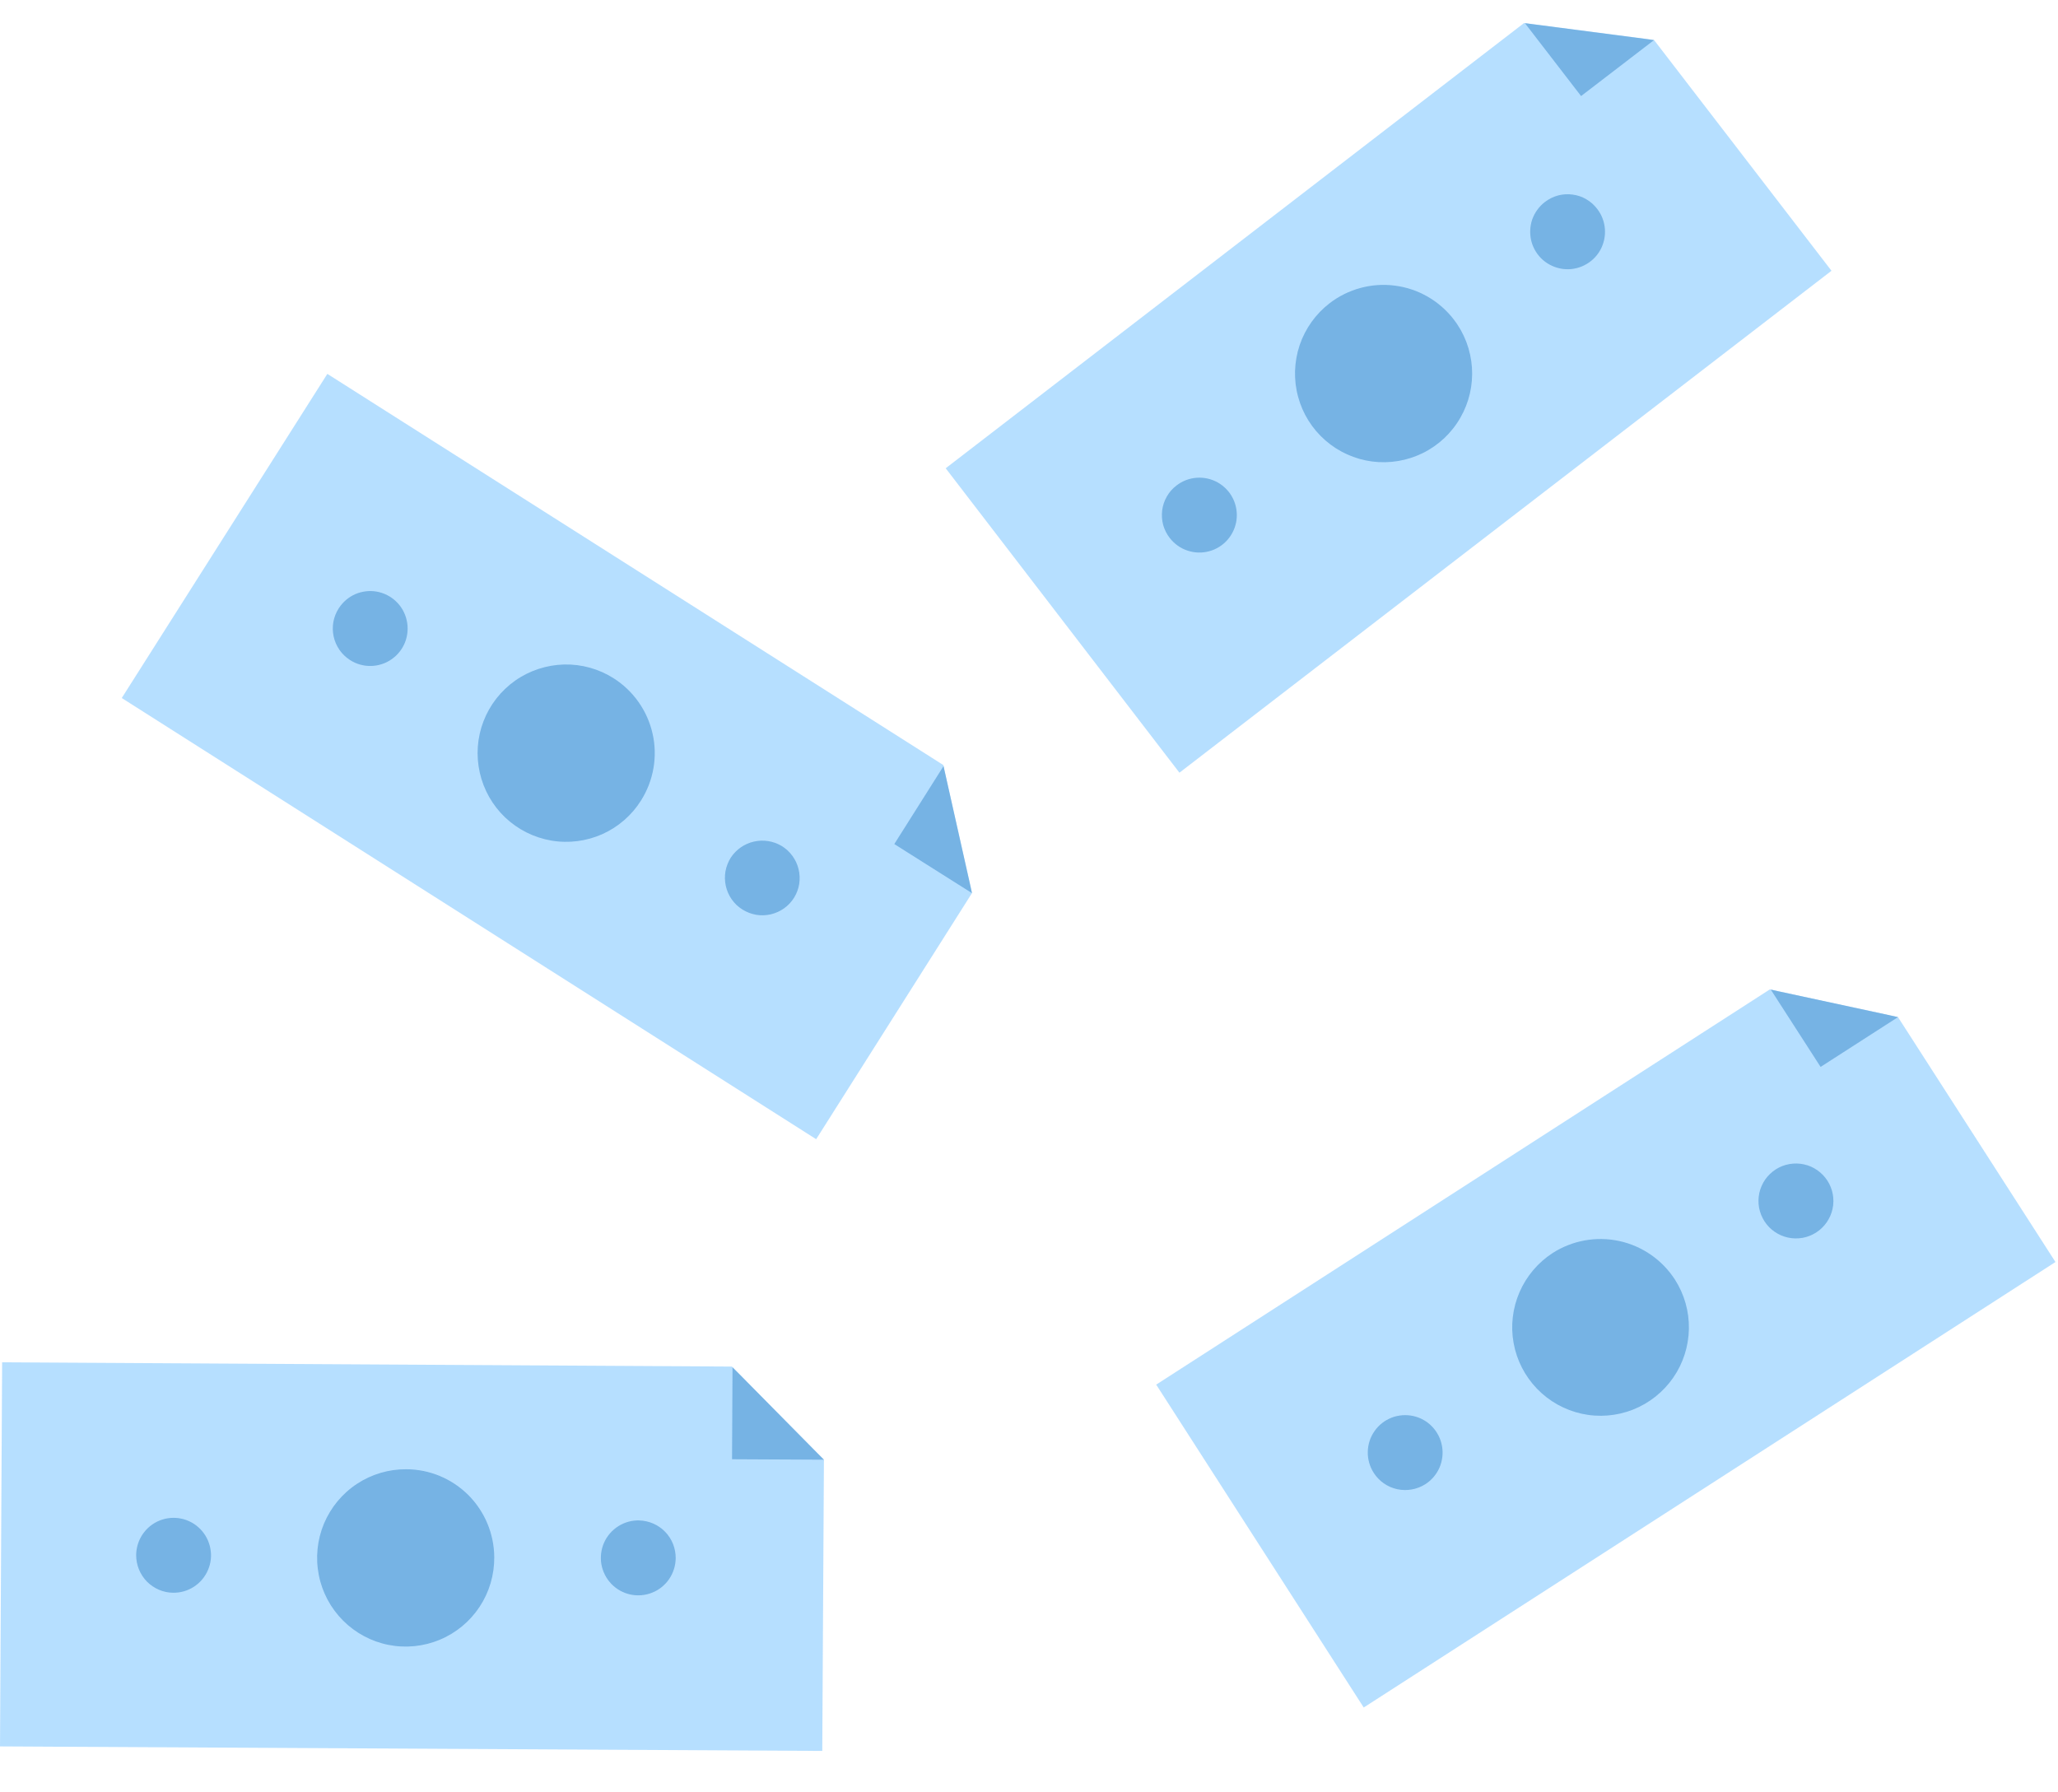 <svg width="31" height="27" viewBox="0 0 31 27" fill="none" xmlns="http://www.w3.org/2000/svg">
<g opacity="0.73">
<path opacity="0.73" d="M12.411 21.99L12.386 26.376L0 26.308L0.032 20.522L11.024 20.586L11.081 20.643L12.351 21.929L12.411 21.99Z" fill="#78C2FF"/>
<path opacity="0.73" d="M12.411 21.989L11.027 21.982L11.034 20.597L11.059 20.622L11.116 20.679L12.319 21.897L12.411 21.989Z" fill="#2180CC"/>
<path opacity="0.73" d="M7.445 23.458C7.447 23.723 7.371 23.982 7.225 24.204C7.079 24.425 6.871 24.598 6.627 24.7C6.382 24.803 6.113 24.83 5.853 24.779C5.594 24.728 5.355 24.6 5.168 24.413C4.98 24.225 4.853 23.986 4.802 23.726C4.751 23.466 4.778 23.197 4.88 22.952C4.983 22.708 5.155 22.499 5.377 22.353C5.598 22.207 5.857 22.131 6.122 22.133C6.472 22.134 6.808 22.275 7.056 22.523C7.303 22.771 7.443 23.107 7.445 23.458Z" fill="#2180CC"/>
<path opacity="0.73" d="M10.178 23.472C10.177 23.584 10.143 23.693 10.08 23.786C10.017 23.879 9.927 23.951 9.823 23.992C9.719 24.034 9.605 24.043 9.496 24.02C9.386 23.996 9.286 23.94 9.208 23.859C9.131 23.778 9.079 23.676 9.059 23.566C9.04 23.455 9.054 23.341 9.099 23.239C9.145 23.136 9.22 23.05 9.315 22.99C9.41 22.93 9.52 22.9 9.632 22.904C9.779 22.909 9.919 22.971 10.021 23.077C10.123 23.183 10.179 23.325 10.178 23.472Z" fill="#2180CC"/>
<path opacity="0.73" d="M2.051 23.425C2.052 23.314 2.086 23.205 2.148 23.113C2.211 23.02 2.299 22.948 2.403 22.906C2.506 22.864 2.619 22.854 2.728 22.876C2.838 22.899 2.938 22.953 3.016 23.033C3.094 23.112 3.147 23.213 3.168 23.323C3.19 23.432 3.178 23.546 3.134 23.648C3.091 23.751 3.018 23.839 2.925 23.9C2.832 23.962 2.723 23.994 2.611 23.993C2.537 23.993 2.464 23.978 2.396 23.949C2.328 23.92 2.266 23.878 2.214 23.826C2.162 23.773 2.121 23.71 2.093 23.642C2.065 23.573 2.051 23.5 2.051 23.425Z" fill="#2180CC"/>
</g>
<g opacity="0.73">
<path opacity="0.73" d="M28.59 15.322L30.962 19.011L20.542 25.722L17.416 20.858L26.66 14.904L26.742 14.922L28.504 15.304L28.59 15.322Z" fill="#78C2FF"/>
<path opacity="0.73" d="M28.59 15.322L27.424 16.072L26.674 14.908L26.71 14.915L26.788 14.933L28.462 15.293L28.59 15.322Z" fill="#2180CC"/>
<path opacity="0.73" d="M25.23 19.276C25.372 19.497 25.445 19.756 25.44 20.019C25.435 20.283 25.353 20.539 25.203 20.755C25.053 20.971 24.842 21.138 24.597 21.235C24.352 21.331 24.085 21.353 23.828 21.297C23.57 21.241 23.336 21.11 23.153 20.921C22.97 20.731 22.847 20.492 22.8 20.233C22.753 19.974 22.784 19.706 22.889 19.465C22.994 19.223 23.168 19.018 23.389 18.875C23.686 18.685 24.047 18.62 24.392 18.695C24.737 18.77 25.038 18.979 25.23 19.276Z" fill="#2180CC"/>
<path opacity="0.73" d="M27.527 17.786C27.608 17.912 27.636 18.065 27.604 18.211C27.572 18.358 27.483 18.485 27.358 18.566C27.232 18.647 27.079 18.675 26.933 18.643C26.787 18.611 26.659 18.523 26.578 18.397C26.538 18.334 26.511 18.265 26.497 18.192C26.484 18.119 26.486 18.044 26.501 17.971C26.517 17.899 26.547 17.83 26.589 17.769C26.631 17.709 26.685 17.657 26.748 17.616C26.81 17.576 26.88 17.549 26.952 17.536C27.025 17.523 27.1 17.524 27.172 17.54C27.245 17.555 27.313 17.585 27.374 17.628C27.435 17.67 27.487 17.724 27.527 17.786Z" fill="#2180CC"/>
<path opacity="0.73" d="M20.692 22.186C20.632 22.092 20.601 21.982 20.603 21.871C20.605 21.759 20.64 21.651 20.704 21.559C20.768 21.467 20.857 21.397 20.961 21.356C21.065 21.316 21.179 21.307 21.288 21.331C21.397 21.355 21.496 21.41 21.573 21.491C21.65 21.572 21.702 21.673 21.721 21.783C21.741 21.893 21.727 22.006 21.683 22.109C21.638 22.211 21.564 22.298 21.47 22.358C21.344 22.438 21.191 22.465 21.045 22.433C20.899 22.401 20.772 22.312 20.692 22.186Z" fill="#2180CC"/>
</g>
<g opacity="0.73">
<path opacity="0.73" d="M14.641 13.454L12.294 17.161L1.834 10.515L4.931 5.632L14.21 11.525L14.227 11.607L14.623 13.372L14.641 13.454Z" fill="#78C2FF"/>
<path opacity="0.73" d="M14.641 13.454L13.471 12.715L14.213 11.54L14.22 11.575L14.238 11.654L14.613 13.325L14.641 13.454Z" fill="#2180CC"/>
<path opacity="0.73" d="M9.657 12.057C9.517 12.281 9.313 12.458 9.072 12.566C8.83 12.673 8.563 12.707 8.302 12.662C8.042 12.617 7.801 12.496 7.609 12.314C7.418 12.132 7.285 11.897 7.227 11.639C7.169 11.381 7.188 11.112 7.283 10.865C7.378 10.618 7.544 10.406 7.76 10.253C7.976 10.101 8.233 10.017 8.497 10.01C8.761 10.004 9.021 10.076 9.244 10.218C9.542 10.408 9.752 10.707 9.83 11.052C9.908 11.397 9.845 11.758 9.657 12.057Z" fill="#2180CC"/>
<path opacity="0.73" d="M11.962 13.522C11.923 13.585 11.871 13.64 11.811 13.683C11.75 13.726 11.682 13.757 11.609 13.774C11.537 13.79 11.461 13.793 11.388 13.78C11.315 13.767 11.245 13.74 11.182 13.7C11.119 13.661 11.065 13.609 11.022 13.548C10.979 13.487 10.949 13.418 10.933 13.345C10.917 13.273 10.915 13.197 10.928 13.124C10.942 13.051 10.969 12.981 11.009 12.918C11.09 12.796 11.214 12.71 11.356 12.678C11.498 12.645 11.648 12.669 11.773 12.743C11.837 12.782 11.892 12.832 11.936 12.893C11.98 12.953 12.012 13.021 12.029 13.093C12.047 13.165 12.05 13.241 12.039 13.314C12.027 13.388 12.001 13.458 11.962 13.522Z" fill="#2180CC"/>
<path opacity="0.73" d="M5.102 9.165C5.162 9.071 5.248 8.996 5.35 8.951C5.452 8.907 5.565 8.893 5.675 8.912C5.785 8.932 5.887 8.984 5.967 9.061C6.048 9.138 6.103 9.238 6.127 9.347C6.151 9.456 6.142 9.57 6.102 9.674C6.061 9.778 5.991 9.867 5.899 9.931C5.808 9.995 5.699 10.03 5.588 10.032C5.476 10.034 5.367 10.004 5.273 9.943C5.147 9.863 5.058 9.735 5.026 9.589C4.994 9.443 5.021 9.291 5.102 9.165Z" fill="#2180CC"/>
</g>
<g opacity="0.73">
<path opacity="0.73" d="M24.916 0.604L27.588 4.079L17.766 11.64L14.245 7.054L22.957 0.347L23.039 0.357L24.83 0.59L24.916 0.604Z" fill="#78C2FF"/>
<path opacity="0.73" d="M24.915 0.604L23.816 1.447L22.971 0.35L23.007 0.354L23.089 0.365L24.783 0.586L24.915 0.604Z" fill="#2180CC"/>
<path opacity="0.73" d="M21.897 4.811C22.059 5.02 22.154 5.273 22.172 5.536C22.19 5.8 22.13 6.063 21.998 6.292C21.867 6.522 21.67 6.707 21.434 6.824C21.197 6.941 20.931 6.986 20.669 6.952C20.408 6.918 20.162 6.807 19.963 6.633C19.764 6.459 19.621 6.23 19.553 5.975C19.484 5.72 19.493 5.45 19.577 5.199C19.662 4.949 19.819 4.729 20.028 4.568C20.308 4.353 20.662 4.257 21.013 4.303C21.363 4.348 21.681 4.531 21.897 4.811Z" fill="#2180CC"/>
<path opacity="0.73" d="M24.059 3.147C24.127 3.235 24.168 3.342 24.175 3.453C24.183 3.565 24.157 3.676 24.102 3.773C24.046 3.87 23.963 3.948 23.863 3.997C23.763 4.047 23.65 4.066 23.54 4.051C23.429 4.036 23.325 3.989 23.241 3.916C23.157 3.842 23.097 3.745 23.068 3.637C23.04 3.529 23.044 3.415 23.079 3.309C23.116 3.204 23.182 3.111 23.271 3.043C23.329 2.998 23.396 2.965 23.467 2.945C23.539 2.926 23.613 2.921 23.686 2.931C23.76 2.94 23.831 2.964 23.894 3.001C23.958 3.038 24.014 3.088 24.059 3.147Z" fill="#2180CC"/>
<path opacity="0.73" d="M17.62 8.104C17.575 8.046 17.541 7.979 17.521 7.908C17.502 7.836 17.497 7.762 17.506 7.688C17.515 7.615 17.539 7.544 17.576 7.48C17.612 7.416 17.661 7.36 17.72 7.315C17.808 7.246 17.914 7.205 18.026 7.197C18.137 7.189 18.248 7.214 18.345 7.269C18.442 7.324 18.521 7.407 18.571 7.507C18.621 7.607 18.64 7.72 18.626 7.831C18.612 7.941 18.565 8.046 18.492 8.13C18.419 8.214 18.322 8.275 18.214 8.304C18.107 8.333 17.993 8.33 17.887 8.294C17.781 8.259 17.688 8.192 17.62 8.104Z" fill="#2180CC"/>
</g>
</svg>
